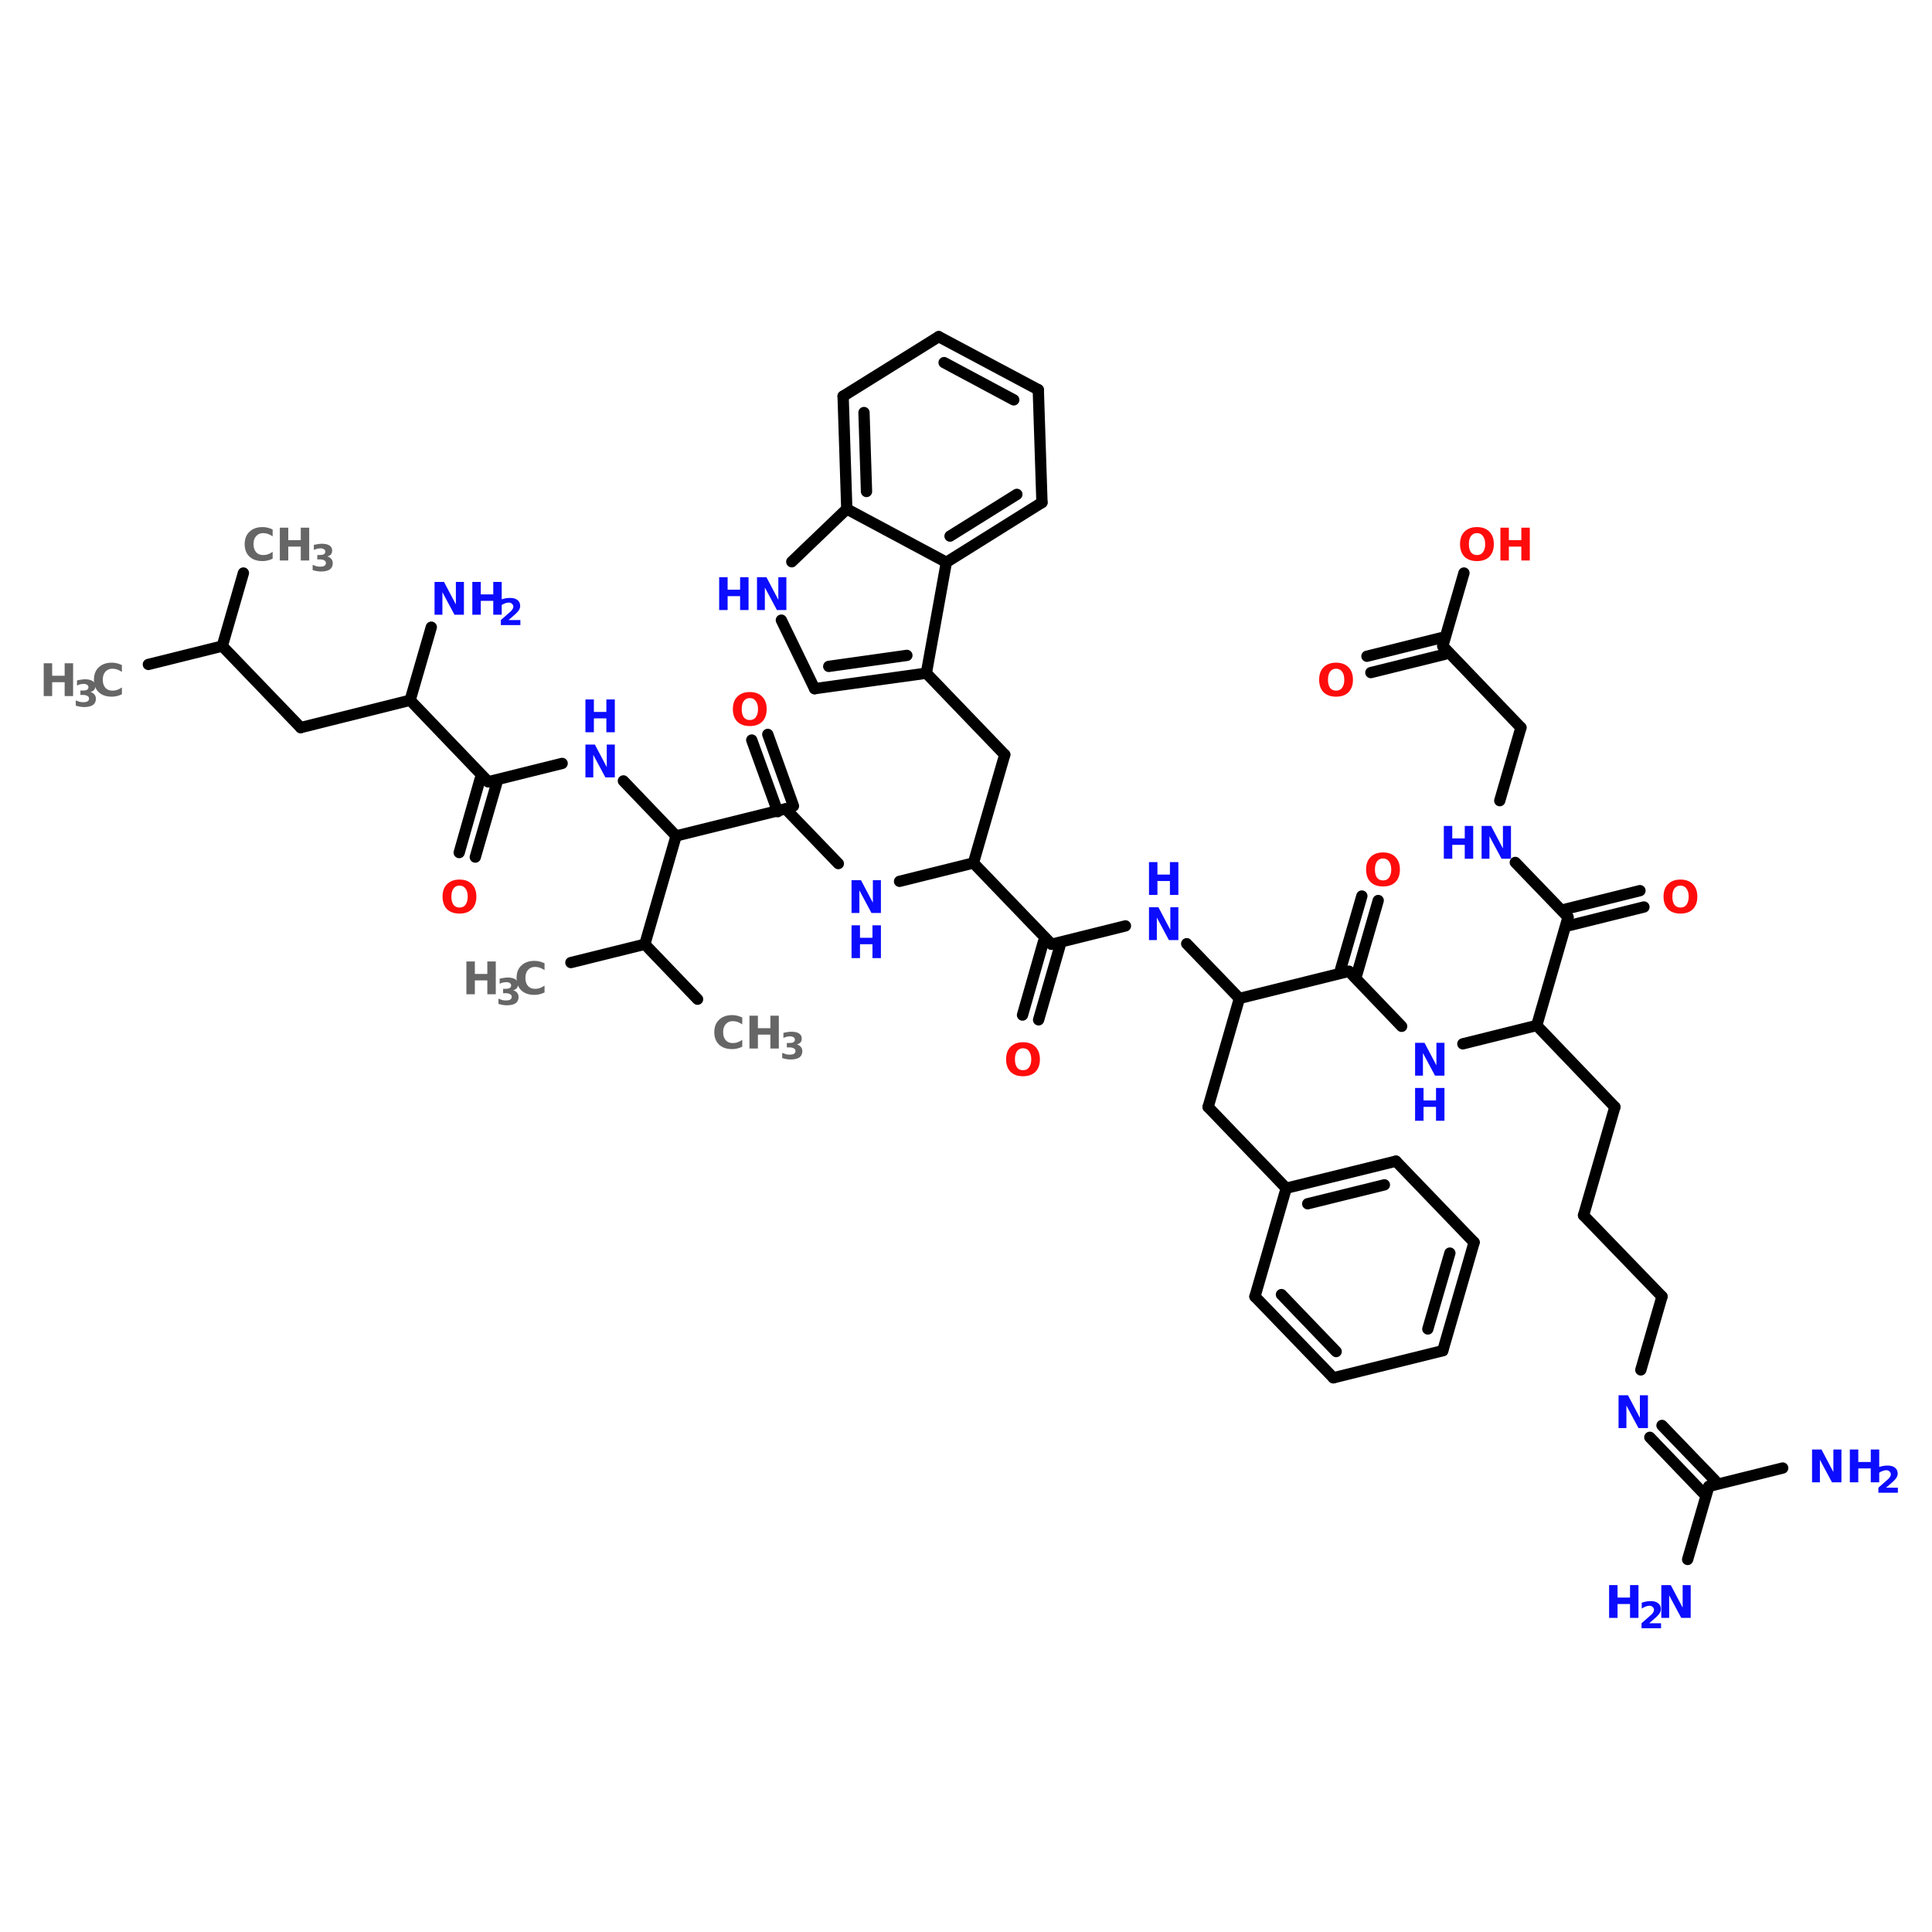 <?xml version="1.0" encoding="UTF-8"?>
<svg xmlns="http://www.w3.org/2000/svg" xmlns:xlink="http://www.w3.org/1999/xlink" width="150pt" height="150pt" viewBox="0 0 150 150" version="1.1">
<defs>
<g>
<symbol overflow="visible" id="glyph0-0">
<path style="stroke:none;" d="M 0.172 0.625 L 0.172 -2.469 L 1.922 -2.469 L 1.922 0.625 Z M 0.375 0.422 L 1.734 0.422 L 1.734 -2.266 L 0.375 -2.266 Z M 0.375 0.422 "/>
</symbol>
<symbol overflow="visible" id="glyph0-1">
<path style="stroke:none;" d="M 1.484 -2.125 C 1.285 -2.125 1.129 -2.047 1.016 -1.891 C 0.91 -1.742 0.859 -1.535 0.859 -1.266 C 0.859 -1.004 0.91 -0.797 1.016 -0.641 C 1.129 -0.492 1.285 -0.422 1.484 -0.422 C 1.691 -0.422 1.848 -0.492 1.953 -0.641 C 2.066 -0.797 2.125 -1.004 2.125 -1.266 C 2.125 -1.535 2.066 -1.742 1.953 -1.891 C 1.848 -2.047 1.691 -2.125 1.484 -2.125 Z M 1.484 -2.594 C 1.898 -2.594 2.223 -2.473 2.453 -2.234 C 2.68 -2.004 2.797 -1.68 2.797 -1.266 C 2.797 -0.859 2.68 -0.535 2.453 -0.297 C 2.223 -0.066 1.898 0.047 1.484 0.047 C 1.078 0.047 0.754 -0.066 0.516 -0.297 C 0.285 -0.535 0.172 -0.859 0.172 -1.266 C 0.172 -1.68 0.285 -2.004 0.516 -2.234 C 0.754 -2.473 1.078 -2.594 1.484 -2.594 Z M 1.484 -2.594 "/>
</symbol>
<symbol overflow="visible" id="glyph0-2">
<path style="stroke:none;" d="M 0.328 -2.547 L 1.062 -2.547 L 1.984 -0.797 L 1.984 -2.547 L 2.609 -2.547 L 2.609 0 L 1.875 0 L 0.938 -1.75 L 0.938 0 L 0.328 0 Z M 0.328 -2.547 "/>
</symbol>
<symbol overflow="visible" id="glyph0-3">
<path style="stroke:none;" d="M 0.328 -2.547 L 0.984 -2.547 L 0.984 -1.578 L 1.953 -1.578 L 1.953 -2.547 L 2.609 -2.547 L 2.609 0 L 1.953 0 L 1.953 -1.078 L 0.984 -1.078 L 0.984 0 L 0.328 0 Z M 0.328 -2.547 "/>
</symbol>
<symbol overflow="visible" id="glyph0-4">
<path style="stroke:none;" d="M 2.344 -0.141 C 2.219 -0.078 2.086 -0.031 1.953 0 C 1.828 0.031 1.695 0.047 1.562 0.047 C 1.133 0.047 0.797 -0.066 0.547 -0.297 C 0.297 -0.535 0.172 -0.859 0.172 -1.266 C 0.172 -1.68 0.297 -2.004 0.547 -2.234 C 0.797 -2.473 1.133 -2.594 1.562 -2.594 C 1.695 -2.594 1.828 -2.578 1.953 -2.547 C 2.086 -2.516 2.219 -2.469 2.344 -2.406 L 2.344 -1.875 C 2.219 -1.957 2.098 -2.02 1.984 -2.062 C 1.867 -2.102 1.742 -2.125 1.609 -2.125 C 1.379 -2.125 1.195 -2.047 1.062 -1.891 C 0.926 -1.742 0.859 -1.535 0.859 -1.266 C 0.859 -1.004 0.926 -0.797 1.062 -0.641 C 1.195 -0.492 1.379 -0.422 1.609 -0.422 C 1.742 -0.422 1.867 -0.441 1.984 -0.484 C 2.098 -0.523 2.219 -0.586 2.344 -0.672 Z M 2.344 -0.141 "/>
</symbol>
<symbol overflow="visible" id="glyph1-0">
<path style="stroke:none;" d="M 0.141 0.5 L 0.141 -2 L 1.562 -2 L 1.562 0.5 Z M 0.297 0.344 L 1.406 0.344 L 1.406 -1.844 L 0.297 -1.844 Z M 0.297 0.344 "/>
</symbol>
<symbol overflow="visible" id="glyph1-1">
<path style="stroke:none;" d="M 0.812 -0.391 L 1.734 -0.391 L 1.734 0 L 0.219 0 L 0.219 -0.391 L 0.984 -1.062 C 1.047 -1.125 1.094 -1.18 1.125 -1.234 C 1.164 -1.297 1.188 -1.359 1.188 -1.422 C 1.188 -1.516 1.148 -1.594 1.078 -1.656 C 1.016 -1.719 0.93 -1.75 0.828 -1.75 C 0.742 -1.75 0.648 -1.727 0.547 -1.688 C 0.453 -1.656 0.348 -1.602 0.234 -1.531 L 0.234 -1.984 C 0.348 -2.023 0.461 -2.055 0.578 -2.078 C 0.703 -2.098 0.82 -2.109 0.938 -2.109 C 1.188 -2.109 1.379 -2.051 1.516 -1.938 C 1.648 -1.832 1.719 -1.68 1.719 -1.484 C 1.719 -1.379 1.688 -1.273 1.625 -1.172 C 1.57 -1.078 1.453 -0.945 1.266 -0.781 Z M 0.812 -0.391 "/>
</symbol>
<symbol overflow="visible" id="glyph1-2">
<path style="stroke:none;" d="M 1.328 -1.125 C 1.461 -1.082 1.566 -1.016 1.641 -0.922 C 1.711 -0.836 1.75 -0.727 1.75 -0.594 C 1.75 -0.383 1.672 -0.223 1.516 -0.109 C 1.359 -0.004 1.129 0.047 0.828 0.047 C 0.723 0.047 0.613 0.035 0.5 0.016 C 0.395 -0.004 0.289 -0.031 0.188 -0.062 L 0.188 -0.469 C 0.289 -0.426 0.391 -0.391 0.484 -0.359 C 0.586 -0.336 0.688 -0.328 0.781 -0.328 C 0.914 -0.328 1.02 -0.348 1.094 -0.391 C 1.176 -0.441 1.219 -0.516 1.219 -0.609 C 1.219 -0.703 1.176 -0.77 1.094 -0.812 C 1.02 -0.863 0.91 -0.891 0.766 -0.891 L 0.547 -0.891 L 0.547 -1.234 L 0.766 -1.234 C 0.898 -1.234 1 -1.254 1.062 -1.297 C 1.133 -1.336 1.172 -1.406 1.172 -1.5 C 1.172 -1.57 1.141 -1.629 1.078 -1.672 C 1.016 -1.723 0.922 -1.75 0.797 -1.75 C 0.711 -1.75 0.625 -1.738 0.531 -1.719 C 0.445 -1.695 0.363 -1.664 0.281 -1.625 L 0.281 -2.016 C 0.383 -2.047 0.488 -2.066 0.594 -2.078 C 0.695 -2.098 0.797 -2.109 0.891 -2.109 C 1.16 -2.109 1.363 -2.062 1.5 -1.969 C 1.633 -1.883 1.703 -1.754 1.703 -1.578 C 1.703 -1.453 1.672 -1.352 1.609 -1.281 C 1.547 -1.207 1.453 -1.156 1.328 -1.125 Z M 1.328 -1.125 "/>
</symbol>
</g>
</defs>
<g id="surface1">
<path style="fill-rule:nonzero;fill:rgb(0%,0%,0%);fill-opacity:1;stroke-width:4;stroke-linecap:round;stroke-linejoin:miter;stroke:rgb(0%,0%,0%);stroke-opacity:1;stroke-miterlimit:4;" d="M 52.595 156.205 L 78.804 149.697 " transform="matrix(0.219,0,0,0.219,0,17.378)"/>
<path style="fill-rule:nonzero;fill:rgb(0%,0%,0%);fill-opacity:1;stroke-width:4;stroke-linecap:round;stroke-linejoin:miter;stroke:rgb(0%,0%,0%);stroke-opacity:1;stroke-miterlimit:4;" d="M 78.804 149.697 L 86.292 123.792 " transform="matrix(0.219,0,0,0.219,0,17.378)"/>
<path style="fill-rule:nonzero;fill:rgb(0%,0%,0%);fill-opacity:1;stroke-width:4;stroke-linecap:round;stroke-linejoin:miter;stroke:rgb(0%,0%,0%);stroke-opacity:1;stroke-miterlimit:4;" d="M 78.804 149.697 L 106.599 178.598 " transform="matrix(0.219,0,0,0.219,0,17.378)"/>
<path style="fill-rule:nonzero;fill:rgb(0%,0%,0%);fill-opacity:1;stroke-width:4;stroke-linecap:round;stroke-linejoin:miter;stroke:rgb(0%,0%,0%);stroke-opacity:1;stroke-miterlimit:4;" d="M 106.599 178.598 L 145.395 168.899 " transform="matrix(0.219,0,0,0.219,0,17.378)"/>
<path style="fill-rule:nonzero;fill:rgb(0%,0%,0%);fill-opacity:1;stroke-width:4;stroke-linecap:round;stroke-linejoin:miter;stroke:rgb(0%,0%,0%);stroke-opacity:1;stroke-miterlimit:4;" d="M 145.395 168.899 L 173.101 197.8 " transform="matrix(0.219,0,0,0.219,0,17.378)"/>
<path style="fill-rule:nonzero;fill:rgb(0%,0%,0%);fill-opacity:1;stroke-width:4;stroke-linecap:round;stroke-linejoin:miter;stroke:rgb(0%,0%,0%);stroke-opacity:1;stroke-miterlimit:4;" d="M 176.007 198.602 L 168.501 224.507 " transform="matrix(0.219,0,0,0.219,0,17.378)"/>
<path style="fill-rule:nonzero;fill:rgb(0%,0%,0%);fill-opacity:1;stroke-width:4;stroke-linecap:round;stroke-linejoin:miter;stroke:rgb(0%,0%,0%);stroke-opacity:1;stroke-miterlimit:4;" d="M 170.194 196.908 L 162.796 222.903 " transform="matrix(0.219,0,0,0.219,0,17.378)"/>
<path style="fill-rule:nonzero;fill:rgb(0%,0%,0%);fill-opacity:1;stroke-width:4;stroke-linecap:round;stroke-linejoin:miter;stroke:rgb(0%,0%,0%);stroke-opacity:1;stroke-miterlimit:4;" d="M 173.101 197.8 L 199.291 191.292 " transform="matrix(0.219,0,0,0.219,0,17.378)"/>
<path style="fill-rule:nonzero;fill:rgb(0%,0%,0%);fill-opacity:1;stroke-width:4;stroke-linecap:round;stroke-linejoin:miter;stroke:rgb(0%,0%,0%);stroke-opacity:1;stroke-miterlimit:4;" d="M 221.007 197.497 L 239.691 217.001 " transform="matrix(0.219,0,0,0.219,0,17.378)"/>
<path style="fill-rule:nonzero;fill:rgb(0%,0%,0%);fill-opacity:1;stroke-width:4;stroke-linecap:round;stroke-linejoin:miter;stroke:rgb(0%,0%,0%);stroke-opacity:1;stroke-miterlimit:4;" d="M 239.691 217.001 L 228.602 255.405 " transform="matrix(0.219,0,0,0.219,0,17.378)"/>
<path style="fill-rule:nonzero;fill:rgb(0%,0%,0%);fill-opacity:1;stroke-width:4;stroke-linecap:round;stroke-linejoin:miter;stroke:rgb(0%,0%,0%);stroke-opacity:1;stroke-miterlimit:4;" d="M 228.602 255.405 L 247.304 274.892 " transform="matrix(0.219,0,0,0.219,0,17.378)"/>
<path style="fill-rule:nonzero;fill:rgb(0%,0%,0%);fill-opacity:1;stroke-width:4;stroke-linecap:round;stroke-linejoin:miter;stroke:rgb(0%,0%,0%);stroke-opacity:1;stroke-miterlimit:4;" d="M 228.602 255.405 L 202.393 261.895 " transform="matrix(0.219,0,0,0.219,0,17.378)"/>
<path style="fill-rule:nonzero;fill:rgb(0%,0%,0%);fill-opacity:1;stroke-width:4;stroke-linecap:round;stroke-linejoin:miter;stroke:rgb(0%,0%,0%);stroke-opacity:1;stroke-miterlimit:4;" d="M 239.691 217.001 L 278.505 207.392 " transform="matrix(0.219,0,0,0.219,0,17.378)"/>
<path style="fill-rule:nonzero;fill:rgb(0%,0%,0%);fill-opacity:1;stroke-width:4;stroke-linecap:round;stroke-linejoin:miter;stroke:rgb(0%,0%,0%);stroke-opacity:1;stroke-miterlimit:4;" d="M 275.706 208.408 L 266.506 183.002 " transform="matrix(0.219,0,0,0.219,0,17.378)"/>
<path style="fill-rule:nonzero;fill:rgb(0%,0%,0%);fill-opacity:1;stroke-width:4;stroke-linecap:round;stroke-linejoin:miter;stroke:rgb(0%,0%,0%);stroke-opacity:1;stroke-miterlimit:4;" d="M 281.304 206.393 L 272.194 181.005 " transform="matrix(0.219,0,0,0.219,0,17.378)"/>
<path style="fill-rule:nonzero;fill:rgb(0%,0%,0%);fill-opacity:1;stroke-width:4;stroke-linecap:round;stroke-linejoin:miter;stroke:rgb(0%,0%,0%);stroke-opacity:1;stroke-miterlimit:4;" d="M 278.505 207.392 L 297.207 226.807 " transform="matrix(0.219,0,0,0.219,0,17.378)"/>
<path style="fill-rule:nonzero;fill:rgb(0%,0%,0%);fill-opacity:1;stroke-width:4;stroke-linecap:round;stroke-linejoin:miter;stroke:rgb(0%,0%,0%);stroke-opacity:1;stroke-miterlimit:4;" d="M 318.905 233.101 L 345.096 226.593 " transform="matrix(0.219,0,0,0.219,0,17.378)"/>
<path style="fill-rule:nonzero;fill:rgb(0%,0%,0%);fill-opacity:1;stroke-width:4;stroke-linecap:round;stroke-linejoin:miter;stroke:rgb(0%,0%,0%);stroke-opacity:1;stroke-miterlimit:4;" d="M 345.096 226.593 L 356.203 188.208 " transform="matrix(0.219,0,0,0.219,0,17.378)"/>
<path style="fill-rule:nonzero;fill:rgb(0%,0%,0%);fill-opacity:1;stroke-width:4;stroke-linecap:round;stroke-linejoin:miter;stroke:rgb(0%,0%,0%);stroke-opacity:1;stroke-miterlimit:4;" d="M 356.203 188.208 L 328.408 159.307 " transform="matrix(0.219,0,0,0.219,0,17.378)"/>
<path style="fill-rule:nonzero;fill:rgb(0%,0%,0%);fill-opacity:1;stroke-width:4;stroke-linecap:round;stroke-linejoin:miter;stroke:rgb(0%,0%,0%);stroke-opacity:1;stroke-miterlimit:4;" d="M 345.096 226.593 L 372.802 255.405 " transform="matrix(0.219,0,0,0.219,0,17.378)"/>
<path style="fill-rule:nonzero;fill:rgb(0%,0%,0%);fill-opacity:1;stroke-width:4;stroke-linecap:round;stroke-linejoin:miter;stroke:rgb(0%,0%,0%);stroke-opacity:1;stroke-miterlimit:4;" d="M 375.708 256.207 L 368.202 282.202 " transform="matrix(0.219,0,0,0.219,0,17.378)"/>
<path style="fill-rule:nonzero;fill:rgb(0%,0%,0%);fill-opacity:1;stroke-width:4;stroke-linecap:round;stroke-linejoin:miter;stroke:rgb(0%,0%,0%);stroke-opacity:1;stroke-miterlimit:4;" d="M 369.896 254.603 L 362.497 280.508 " transform="matrix(0.219,0,0,0.219,0,17.378)"/>
<path style="fill-rule:nonzero;fill:rgb(0%,0%,0%);fill-opacity:1;stroke-width:4;stroke-linecap:round;stroke-linejoin:miter;stroke:rgb(0%,0%,0%);stroke-opacity:1;stroke-miterlimit:4;" d="M 372.802 255.405 L 398.993 248.897 " transform="matrix(0.219,0,0,0.219,0,17.378)"/>
<path style="fill-rule:nonzero;fill:rgb(0%,0%,0%);fill-opacity:1;stroke-width:4;stroke-linecap:round;stroke-linejoin:miter;stroke:rgb(0%,0%,0%);stroke-opacity:1;stroke-miterlimit:4;" d="M 420.708 255.209 L 439.393 274.607 " transform="matrix(0.219,0,0,0.219,0,17.378)"/>
<path style="fill-rule:nonzero;fill:rgb(0%,0%,0%);fill-opacity:1;stroke-width:4;stroke-linecap:round;stroke-linejoin:miter;stroke:rgb(0%,0%,0%);stroke-opacity:1;stroke-miterlimit:4;" d="M 439.393 274.607 L 428.303 313.099 " transform="matrix(0.219,0,0,0.219,0,17.378)"/>
<path style="fill-rule:nonzero;fill:rgb(0%,0%,0%);fill-opacity:1;stroke-width:4;stroke-linecap:round;stroke-linejoin:miter;stroke:rgb(0%,0%,0%);stroke-opacity:1;stroke-miterlimit:4;" d="M 428.303 313.099 L 455.991 341.893 " transform="matrix(0.219,0,0,0.219,0,17.378)"/>
<path style="fill-rule:nonzero;fill:rgb(0%,0%,0%);fill-opacity:1;stroke-width:4;stroke-linecap:round;stroke-linejoin:miter;stroke:rgb(0%,0%,0%);stroke-opacity:1;stroke-miterlimit:4;" d="M 439.393 274.607 L 478.206 264.997 " transform="matrix(0.219,0,0,0.219,0,17.378)"/>
<path style="fill-rule:nonzero;fill:rgb(0%,0%,0%);fill-opacity:1;stroke-width:4;stroke-linecap:round;stroke-linejoin:miter;stroke:rgb(0%,0%,0%);stroke-opacity:1;stroke-miterlimit:4;" d="M 475.3 264.195 L 482.806 238.307 " transform="matrix(0.219,0,0,0.219,0,17.378)"/>
<path style="fill-rule:nonzero;fill:rgb(0%,0%,0%);fill-opacity:1;stroke-width:4;stroke-linecap:round;stroke-linejoin:miter;stroke:rgb(0%,0%,0%);stroke-opacity:1;stroke-miterlimit:4;" d="M 481.095 265.906 L 488.6 239.894 " transform="matrix(0.219,0,0,0.219,0,17.378)"/>
<path style="fill-rule:nonzero;fill:rgb(0%,0%,0%);fill-opacity:1;stroke-width:4;stroke-linecap:round;stroke-linejoin:miter;stroke:rgb(0%,0%,0%);stroke-opacity:1;stroke-miterlimit:4;" d="M 478.206 264.997 L 496.909 284.502 " transform="matrix(0.219,0,0,0.219,0,17.378)"/>
<path style="fill-rule:nonzero;fill:rgb(0%,0%,0%);fill-opacity:1;stroke-width:4;stroke-linecap:round;stroke-linejoin:miter;stroke:rgb(0%,0%,0%);stroke-opacity:1;stroke-miterlimit:4;" d="M 518.606 290.706 L 544.797 284.199 " transform="matrix(0.219,0,0,0.219,0,17.378)"/>
<path style="fill-rule:nonzero;fill:rgb(0%,0%,0%);fill-opacity:1;stroke-width:4;stroke-linecap:round;stroke-linejoin:miter;stroke:rgb(0%,0%,0%);stroke-opacity:1;stroke-miterlimit:4;" d="M 544.797 284.199 L 572.503 313.099 " transform="matrix(0.219,0,0,0.219,0,17.378)"/>
<path style="fill-rule:nonzero;fill:rgb(0%,0%,0%);fill-opacity:1;stroke-width:4;stroke-linecap:round;stroke-linejoin:miter;stroke:rgb(0%,0%,0%);stroke-opacity:1;stroke-miterlimit:4;" d="M 572.503 313.099 L 561.396 351.503 " transform="matrix(0.219,0,0,0.219,0,17.378)"/>
<path style="fill-rule:nonzero;fill:rgb(0%,0%,0%);fill-opacity:1;stroke-width:4;stroke-linecap:round;stroke-linejoin:miter;stroke:rgb(0%,0%,0%);stroke-opacity:1;stroke-miterlimit:4;" d="M 561.396 351.503 L 589.209 380.296 " transform="matrix(0.219,0,0,0.219,0,17.378)"/>
<path style="fill-rule:nonzero;fill:rgb(0%,0%,0%);fill-opacity:1;stroke-width:4;stroke-linecap:round;stroke-linejoin:miter;stroke:rgb(0%,0%,0%);stroke-opacity:1;stroke-miterlimit:4;" d="M 589.209 380.296 L 581.703 406.309 " transform="matrix(0.219,0,0,0.219,0,17.378)"/>
<path style="fill-rule:nonzero;fill:rgb(0%,0%,0%);fill-opacity:1;stroke-width:4;stroke-linecap:round;stroke-linejoin:miter;stroke:rgb(0%,0%,0%);stroke-opacity:1;stroke-miterlimit:4;" d="M 589.209 425.992 L 608 445.496 " transform="matrix(0.219,0,0,0.219,0,17.378)"/>
<path style="fill-rule:nonzero;fill:rgb(0%,0%,0%);fill-opacity:1;stroke-width:4;stroke-linecap:round;stroke-linejoin:miter;stroke:rgb(0%,0%,0%);stroke-opacity:1;stroke-miterlimit:4;" d="M 584.894 430.199 L 603.597 449.704 " transform="matrix(0.219,0,0,0.219,0,17.378)"/>
<path style="fill-rule:nonzero;fill:rgb(0%,0%,0%);fill-opacity:1;stroke-width:4;stroke-linecap:round;stroke-linejoin:miter;stroke:rgb(0%,0%,0%);stroke-opacity:1;stroke-miterlimit:4;" d="M 605.808 447.6 L 631.998 441.093 " transform="matrix(0.219,0,0,0.219,0,17.378)"/>
<path style="fill-rule:nonzero;fill:rgb(0%,0%,0%);fill-opacity:1;stroke-width:4;stroke-linecap:round;stroke-linejoin:miter;stroke:rgb(0%,0%,0%);stroke-opacity:1;stroke-miterlimit:4;" d="M 605.808 447.6 L 598.302 473.506 " transform="matrix(0.219,0,0,0.219,0,17.378)"/>
<path style="fill-rule:nonzero;fill:rgb(0%,0%,0%);fill-opacity:1;stroke-width:4;stroke-linecap:round;stroke-linejoin:miter;stroke:rgb(0%,0%,0%);stroke-opacity:1;stroke-miterlimit:4;" d="M 544.797 284.199 L 555.904 245.795 " transform="matrix(0.219,0,0,0.219,0,17.378)"/>
<path style="fill-rule:nonzero;fill:rgb(0%,0%,0%);fill-opacity:1;stroke-width:4;stroke-linecap:round;stroke-linejoin:miter;stroke:rgb(0%,0%,0%);stroke-opacity:1;stroke-miterlimit:4;" d="M 555.191 242.907 L 581.4 236.399 " transform="matrix(0.219,0,0,0.219,0,17.378)"/>
<path style="fill-rule:nonzero;fill:rgb(0%,0%,0%);fill-opacity:1;stroke-width:4;stroke-linecap:round;stroke-linejoin:miter;stroke:rgb(0%,0%,0%);stroke-opacity:1;stroke-miterlimit:4;" d="M 556.6 248.701 L 582.808 242.194 " transform="matrix(0.219,0,0,0.219,0,17.378)"/>
<path style="fill-rule:nonzero;fill:rgb(0%,0%,0%);fill-opacity:1;stroke-width:4;stroke-linecap:round;stroke-linejoin:miter;stroke:rgb(0%,0%,0%);stroke-opacity:1;stroke-miterlimit:4;" d="M 555.904 245.795 L 537.202 226.397 " transform="matrix(0.219,0,0,0.219,0,17.378)"/>
<path style="fill-rule:nonzero;fill:rgb(0%,0%,0%);fill-opacity:1;stroke-width:4;stroke-linecap:round;stroke-linejoin:miter;stroke:rgb(0%,0%,0%);stroke-opacity:1;stroke-miterlimit:4;" d="M 531.693 204.503 L 539.199 178.598 " transform="matrix(0.219,0,0,0.219,0,17.378)"/>
<path style="fill-rule:nonzero;fill:rgb(0%,0%,0%);fill-opacity:1;stroke-width:4;stroke-linecap:round;stroke-linejoin:miter;stroke:rgb(0%,0%,0%);stroke-opacity:1;stroke-miterlimit:4;" d="M 539.199 178.598 L 511.493 149.697 " transform="matrix(0.219,0,0,0.219,0,17.378)"/>
<path style="fill-rule:nonzero;fill:rgb(0%,0%,0%);fill-opacity:1;stroke-width:4;stroke-linecap:round;stroke-linejoin:miter;stroke:rgb(0%,0%,0%);stroke-opacity:1;stroke-miterlimit:4;" d="M 512.206 152.604 L 485.997 159.093 " transform="matrix(0.219,0,0,0.219,0,17.378)"/>
<path style="fill-rule:nonzero;fill:rgb(0%,0%,0%);fill-opacity:1;stroke-width:4;stroke-linecap:round;stroke-linejoin:miter;stroke:rgb(0%,0%,0%);stroke-opacity:1;stroke-miterlimit:4;" d="M 510.797 146.791 L 484.607 153.299 " transform="matrix(0.219,0,0,0.219,0,17.378)"/>
<path style="fill-rule:nonzero;fill:rgb(0%,0%,0%);fill-opacity:1;stroke-width:4;stroke-linecap:round;stroke-linejoin:miter;stroke:rgb(0%,0%,0%);stroke-opacity:1;stroke-miterlimit:4;" d="M 511.493 149.697 L 518.999 123.792 " transform="matrix(0.219,0,0,0.219,0,17.378)"/>
<path style="fill-rule:nonzero;fill:rgb(0%,0%,0%);fill-opacity:1;stroke-width:4;stroke-linecap:round;stroke-linejoin:miter;stroke:rgb(0%,0%,0%);stroke-opacity:1;stroke-miterlimit:4;" d="M 145.395 168.899 L 152.9 142.994 " transform="matrix(0.219,0,0,0.219,0,17.378)"/>
<path style="fill-rule:nonzero;fill:rgb(0%,0%,0%);fill-opacity:1;stroke-width:4;stroke-linecap:round;stroke-linejoin:miter;stroke:rgb(0%,0%,0%);stroke-opacity:1;stroke-miterlimit:4;" d="M 328.408 159.307 L 288.792 164.799 " transform="matrix(0.219,0,0,0.219,0,17.378)"/>
<path style="fill-rule:nonzero;fill:rgb(0%,0%,0%);fill-opacity:1;stroke-width:4;stroke-linecap:round;stroke-linejoin:miter;stroke:rgb(0%,0%,0%);stroke-opacity:1;stroke-miterlimit:4;" d="M 321.508 152.996 L 293.802 156.9 " transform="matrix(0.219,0,0,0.219,0,17.378)"/>
<path style="fill-rule:nonzero;fill:rgb(0%,0%,0%);fill-opacity:1;stroke-width:4;stroke-linecap:round;stroke-linejoin:miter;stroke:rgb(0%,0%,0%);stroke-opacity:1;stroke-miterlimit:4;" d="M 288.792 164.799 L 277.007 140.498 " transform="matrix(0.219,0,0,0.219,0,17.378)"/>
<path style="fill-rule:nonzero;fill:rgb(0%,0%,0%);fill-opacity:1;stroke-width:4;stroke-linecap:round;stroke-linejoin:miter;stroke:rgb(0%,0%,0%);stroke-opacity:1;stroke-miterlimit:4;" d="M 280.698 119.798 L 300.203 101.096 " transform="matrix(0.219,0,0,0.219,0,17.378)"/>
<path style="fill-rule:nonzero;fill:rgb(0%,0%,0%);fill-opacity:1;stroke-width:4;stroke-linecap:round;stroke-linejoin:miter;stroke:rgb(0%,0%,0%);stroke-opacity:1;stroke-miterlimit:4;" d="M 300.203 101.096 L 335.504 119.995 " transform="matrix(0.219,0,0,0.219,0,17.378)"/>
<path style="fill-rule:nonzero;fill:rgb(0%,0%,0%);fill-opacity:1;stroke-width:4;stroke-linecap:round;stroke-linejoin:miter;stroke:rgb(0%,0%,0%);stroke-opacity:1;stroke-miterlimit:4;" d="M 335.504 119.995 L 328.408 159.307 " transform="matrix(0.219,0,0,0.219,0,17.378)"/>
<path style="fill-rule:nonzero;fill:rgb(0%,0%,0%);fill-opacity:1;stroke-width:4;stroke-linecap:round;stroke-linejoin:miter;stroke:rgb(0%,0%,0%);stroke-opacity:1;stroke-miterlimit:4;" d="M 298.901 61.106 L 300.203 101.096 " transform="matrix(0.219,0,0,0.219,0,17.378)"/>
<path style="fill-rule:nonzero;fill:rgb(0%,0%,0%);fill-opacity:1;stroke-width:4;stroke-linecap:round;stroke-linejoin:miter;stroke:rgb(0%,0%,0%);stroke-opacity:1;stroke-miterlimit:4;" d="M 306.3 66.9 L 307.192 94.891 " transform="matrix(0.219,0,0,0.219,0,17.378)"/>
<path style="fill-rule:nonzero;fill:rgb(0%,0%,0%);fill-opacity:1;stroke-width:4;stroke-linecap:round;stroke-linejoin:miter;stroke:rgb(0%,0%,0%);stroke-opacity:1;stroke-miterlimit:4;" d="M 335.504 119.995 L 369.397 98.796 " transform="matrix(0.219,0,0,0.219,0,17.378)"/>
<path style="fill-rule:nonzero;fill:rgb(0%,0%,0%);fill-opacity:1;stroke-width:4;stroke-linecap:round;stroke-linejoin:miter;stroke:rgb(0%,0%,0%);stroke-opacity:1;stroke-miterlimit:4;" d="M 336.805 110.706 L 360.5 95.908 " transform="matrix(0.219,0,0,0.219,0,17.378)"/>
<path style="fill-rule:nonzero;fill:rgb(0%,0%,0%);fill-opacity:1;stroke-width:4;stroke-linecap:round;stroke-linejoin:miter;stroke:rgb(0%,0%,0%);stroke-opacity:1;stroke-miterlimit:4;" d="M 369.397 98.796 L 368.095 58.806 " transform="matrix(0.219,0,0,0.219,0,17.378)"/>
<path style="fill-rule:nonzero;fill:rgb(0%,0%,0%);fill-opacity:1;stroke-width:4;stroke-linecap:round;stroke-linejoin:miter;stroke:rgb(0%,0%,0%);stroke-opacity:1;stroke-miterlimit:4;" d="M 368.095 58.806 L 332.794 39.996 " transform="matrix(0.219,0,0,0.219,0,17.378)"/>
<path style="fill-rule:nonzero;fill:rgb(0%,0%,0%);fill-opacity:1;stroke-width:4;stroke-linecap:round;stroke-linejoin:miter;stroke:rgb(0%,0%,0%);stroke-opacity:1;stroke-miterlimit:4;" d="M 359.395 62.407 L 334.702 49.196 " transform="matrix(0.219,0,0,0.219,0,17.378)"/>
<path style="fill-rule:nonzero;fill:rgb(0%,0%,0%);fill-opacity:1;stroke-width:4;stroke-linecap:round;stroke-linejoin:miter;stroke:rgb(0%,0%,0%);stroke-opacity:1;stroke-miterlimit:4;" d="M 332.794 39.996 L 298.901 61.106 " transform="matrix(0.219,0,0,0.219,0,17.378)"/>
<path style="fill-rule:nonzero;fill:rgb(0%,0%,0%);fill-opacity:1;stroke-width:4;stroke-linecap:round;stroke-linejoin:miter;stroke:rgb(0%,0%,0%);stroke-opacity:1;stroke-miterlimit:4;" d="M 494.894 332.301 L 455.991 341.893 " transform="matrix(0.219,0,0,0.219,0,17.378)"/>
<path style="fill-rule:nonzero;fill:rgb(0%,0%,0%);fill-opacity:1;stroke-width:4;stroke-linecap:round;stroke-linejoin:miter;stroke:rgb(0%,0%,0%);stroke-opacity:1;stroke-miterlimit:4;" d="M 490.793 340.698 L 463.604 347.402 " transform="matrix(0.219,0,0,0.219,0,17.378)"/>
<path style="fill-rule:nonzero;fill:rgb(0%,0%,0%);fill-opacity:1;stroke-width:4;stroke-linecap:round;stroke-linejoin:miter;stroke:rgb(0%,0%,0%);stroke-opacity:1;stroke-miterlimit:4;" d="M 455.991 341.893 L 444.902 380.296 " transform="matrix(0.219,0,0,0.219,0,17.378)"/>
<path style="fill-rule:nonzero;fill:rgb(0%,0%,0%);fill-opacity:1;stroke-width:4;stroke-linecap:round;stroke-linejoin:miter;stroke:rgb(0%,0%,0%);stroke-opacity:1;stroke-miterlimit:4;" d="M 444.902 380.296 L 472.697 409.108 " transform="matrix(0.219,0,0,0.219,0,17.378)"/>
<path style="fill-rule:nonzero;fill:rgb(0%,0%,0%);fill-opacity:1;stroke-width:4;stroke-linecap:round;stroke-linejoin:miter;stroke:rgb(0%,0%,0%);stroke-opacity:1;stroke-miterlimit:4;" d="M 454.298 379.601 L 473.696 399.801 " transform="matrix(0.219,0,0,0.219,0,17.378)"/>
<path style="fill-rule:nonzero;fill:rgb(0%,0%,0%);fill-opacity:1;stroke-width:4;stroke-linecap:round;stroke-linejoin:miter;stroke:rgb(0%,0%,0%);stroke-opacity:1;stroke-miterlimit:4;" d="M 472.697 409.108 L 511.493 399.498 " transform="matrix(0.219,0,0,0.219,0,17.378)"/>
<path style="fill-rule:nonzero;fill:rgb(0%,0%,0%);fill-opacity:1;stroke-width:4;stroke-linecap:round;stroke-linejoin:miter;stroke:rgb(0%,0%,0%);stroke-opacity:1;stroke-miterlimit:4;" d="M 511.493 399.498 L 522.6 361.094 " transform="matrix(0.219,0,0,0.219,0,17.378)"/>
<path style="fill-rule:nonzero;fill:rgb(0%,0%,0%);fill-opacity:1;stroke-width:4;stroke-linecap:round;stroke-linejoin:miter;stroke:rgb(0%,0%,0%);stroke-opacity:1;stroke-miterlimit:4;" d="M 506.198 391.796 L 514.007 364.892 " transform="matrix(0.219,0,0,0.219,0,17.378)"/>
<path style="fill-rule:nonzero;fill:rgb(0%,0%,0%);fill-opacity:1;stroke-width:4;stroke-linecap:round;stroke-linejoin:miter;stroke:rgb(0%,0%,0%);stroke-opacity:1;stroke-miterlimit:4;" d="M 522.6 361.094 L 494.894 332.301 " transform="matrix(0.219,0,0,0.219,0,17.378)"/>
<g style="fill:rgb(100%,4.706%,4.706%);fill-opacity:1;">
  <use xlink:href="#glyph0-1" x="105.891" y="68.777"/>
</g>
<g style="fill:rgb(4.706%,4.706%,100%);fill-opacity:1;">
  <use xlink:href="#glyph0-2" x="109.539" y="83.512"/>
</g>
<g style="fill:rgb(4.706%,4.706%,100%);fill-opacity:1;">
  <use xlink:href="#glyph0-3" x="109.539" y="87.016"/>
</g>
<g style="fill:rgb(4.706%,4.706%,100%);fill-opacity:1;">
  <use xlink:href="#glyph0-2" x="88.879" y="72.988"/>
</g>
<g style="fill:rgb(4.706%,4.706%,100%);fill-opacity:1;">
  <use xlink:href="#glyph0-3" x="88.879" y="69.48"/>
</g>
<g style="fill:rgb(4.706%,4.706%,100%);fill-opacity:1;">
  <use xlink:href="#glyph0-2" x="125.336" y="110.875"/>
</g>
<g style="fill:rgb(4.706%,4.706%,100%);fill-opacity:1;">
  <use xlink:href="#glyph0-2" x="140.359" y="115.086"/>
</g>
<g style="fill:rgb(4.706%,4.706%,100%);fill-opacity:1;">
  <use xlink:href="#glyph0-3" x="143.293" y="115.086"/>
</g>
<g style="fill:rgb(4.706%,4.706%,100%);fill-opacity:1;">
  <use xlink:href="#glyph1-1" x="145.617" y="115.895"/>
</g>
<g style="fill:rgb(4.706%,4.706%,100%);fill-opacity:1;">
  <use xlink:href="#glyph0-3" x="124.602" y="125.613"/>
</g>
<g style="fill:rgb(4.706%,4.706%,100%);fill-opacity:1;">
  <use xlink:href="#glyph1-1" x="127.23" y="126.418"/>
</g>
<g style="fill:rgb(4.706%,4.706%,100%);fill-opacity:1;">
  <use xlink:href="#glyph0-2" x="128.656" y="125.613"/>
</g>
<g style="fill:rgb(100%,4.706%,4.706%);fill-opacity:1;">
  <use xlink:href="#glyph0-1" x="128.984" y="70.883"/>
</g>
<g style="fill:rgb(4.706%,4.706%,100%);fill-opacity:1;">
  <use xlink:href="#glyph0-3" x="111.77" y="66.672"/>
</g>
<g style="fill:rgb(4.706%,4.706%,100%);fill-opacity:1;">
  <use xlink:href="#glyph0-2" x="114.703" y="66.672"/>
</g>
<g style="fill:rgb(100%,4.706%,4.706%);fill-opacity:1;">
  <use xlink:href="#glyph0-1" x="102.246" y="54.043"/>
</g>
<g style="fill:rgb(100%,4.706%,4.706%);fill-opacity:1;">
  <use xlink:href="#glyph0-1" x="113.184" y="43.516"/>
</g>
<g style="fill:rgb(100%,4.706%,4.706%);fill-opacity:1;">
  <use xlink:href="#glyph0-3" x="116.164" y="43.516"/>
</g>
<g style="fill:rgb(4.706%,4.706%,100%);fill-opacity:1;">
  <use xlink:href="#glyph0-2" x="33.41" y="47.727"/>
</g>
<g style="fill:rgb(4.706%,4.706%,100%);fill-opacity:1;">
  <use xlink:href="#glyph0-3" x="36.344" y="47.727"/>
</g>
<g style="fill:rgb(4.706%,4.706%,100%);fill-opacity:1;">
  <use xlink:href="#glyph1-1" x="38.668" y="48.531"/>
</g>
<g style="fill:rgb(4.706%,4.706%,100%);fill-opacity:1;">
  <use xlink:href="#glyph0-2" x="65.785" y="70.883"/>
</g>
<g style="fill:rgb(4.706%,4.706%,100%);fill-opacity:1;">
  <use xlink:href="#glyph0-3" x="65.785" y="74.387"/>
</g>
<g style="fill:rgb(40%,40%,40%);fill-opacity:1;">
  <use xlink:href="#glyph0-4" x="18.824" y="43.516"/>
</g>
<g style="fill:rgb(40%,40%,40%);fill-opacity:1;">
  <use xlink:href="#glyph0-3" x="21.398" y="43.516"/>
</g>
<g style="fill:rgb(40%,40%,40%);fill-opacity:1;">
  <use xlink:href="#glyph1-2" x="24.086" y="44.324"/>
</g>
<g style="fill:rgb(100%,4.706%,4.706%);fill-opacity:1;">
  <use xlink:href="#glyph0-1" x="34.188" y="70.883"/>
</g>
<g style="fill:rgb(4.706%,4.706%,100%);fill-opacity:1;">
  <use xlink:href="#glyph0-2" x="45.125" y="60.355"/>
</g>
<g style="fill:rgb(4.706%,4.706%,100%);fill-opacity:1;">
  <use xlink:href="#glyph0-3" x="45.125" y="56.852"/>
</g>
<g style="fill:rgb(40%,40%,40%);fill-opacity:1;">
  <use xlink:href="#glyph0-4" x="55.285" y="81.406"/>
</g>
<g style="fill:rgb(40%,40%,40%);fill-opacity:1;">
  <use xlink:href="#glyph0-3" x="57.859" y="81.406"/>
</g>
<g style="fill:rgb(40%,40%,40%);fill-opacity:1;">
  <use xlink:href="#glyph1-2" x="60.543" y="82.211"/>
</g>
<g style="fill:rgb(40%,40%,40%);fill-opacity:1;">
  <use xlink:href="#glyph0-3" x="35.883" y="77.195"/>
</g>
<g style="fill:rgb(40%,40%,40%);fill-opacity:1;">
  <use xlink:href="#glyph1-2" x="38.512" y="78.004"/>
</g>
<g style="fill:rgb(40%,40%,40%);fill-opacity:1;">
  <use xlink:href="#glyph0-4" x="39.934" y="77.195"/>
</g>
<g style="fill:rgb(100%,4.706%,4.706%);fill-opacity:1;">
  <use xlink:href="#glyph0-1" x="56.727" y="56.324"/>
</g>
<g style="fill:rgb(40%,40%,40%);fill-opacity:1;">
  <use xlink:href="#glyph0-3" x="3.066" y="54.043"/>
</g>
<g style="fill:rgb(40%,40%,40%);fill-opacity:1;">
  <use xlink:href="#glyph1-2" x="5.695" y="54.848"/>
</g>
<g style="fill:rgb(40%,40%,40%);fill-opacity:1;">
  <use xlink:href="#glyph0-4" x="7.121" y="54.043"/>
</g>
<g style="fill:rgb(4.706%,4.706%,100%);fill-opacity:1;">
  <use xlink:href="#glyph0-3" x="55.508" y="47.363"/>
</g>
<g style="fill:rgb(4.706%,4.706%,100%);fill-opacity:1;">
  <use xlink:href="#glyph0-2" x="58.445" y="47.363"/>
</g>
<g style="fill:rgb(100%,4.706%,4.706%);fill-opacity:1;">
  <use xlink:href="#glyph0-1" x="77.941" y="83.512"/>
</g>
</g>
</svg>

